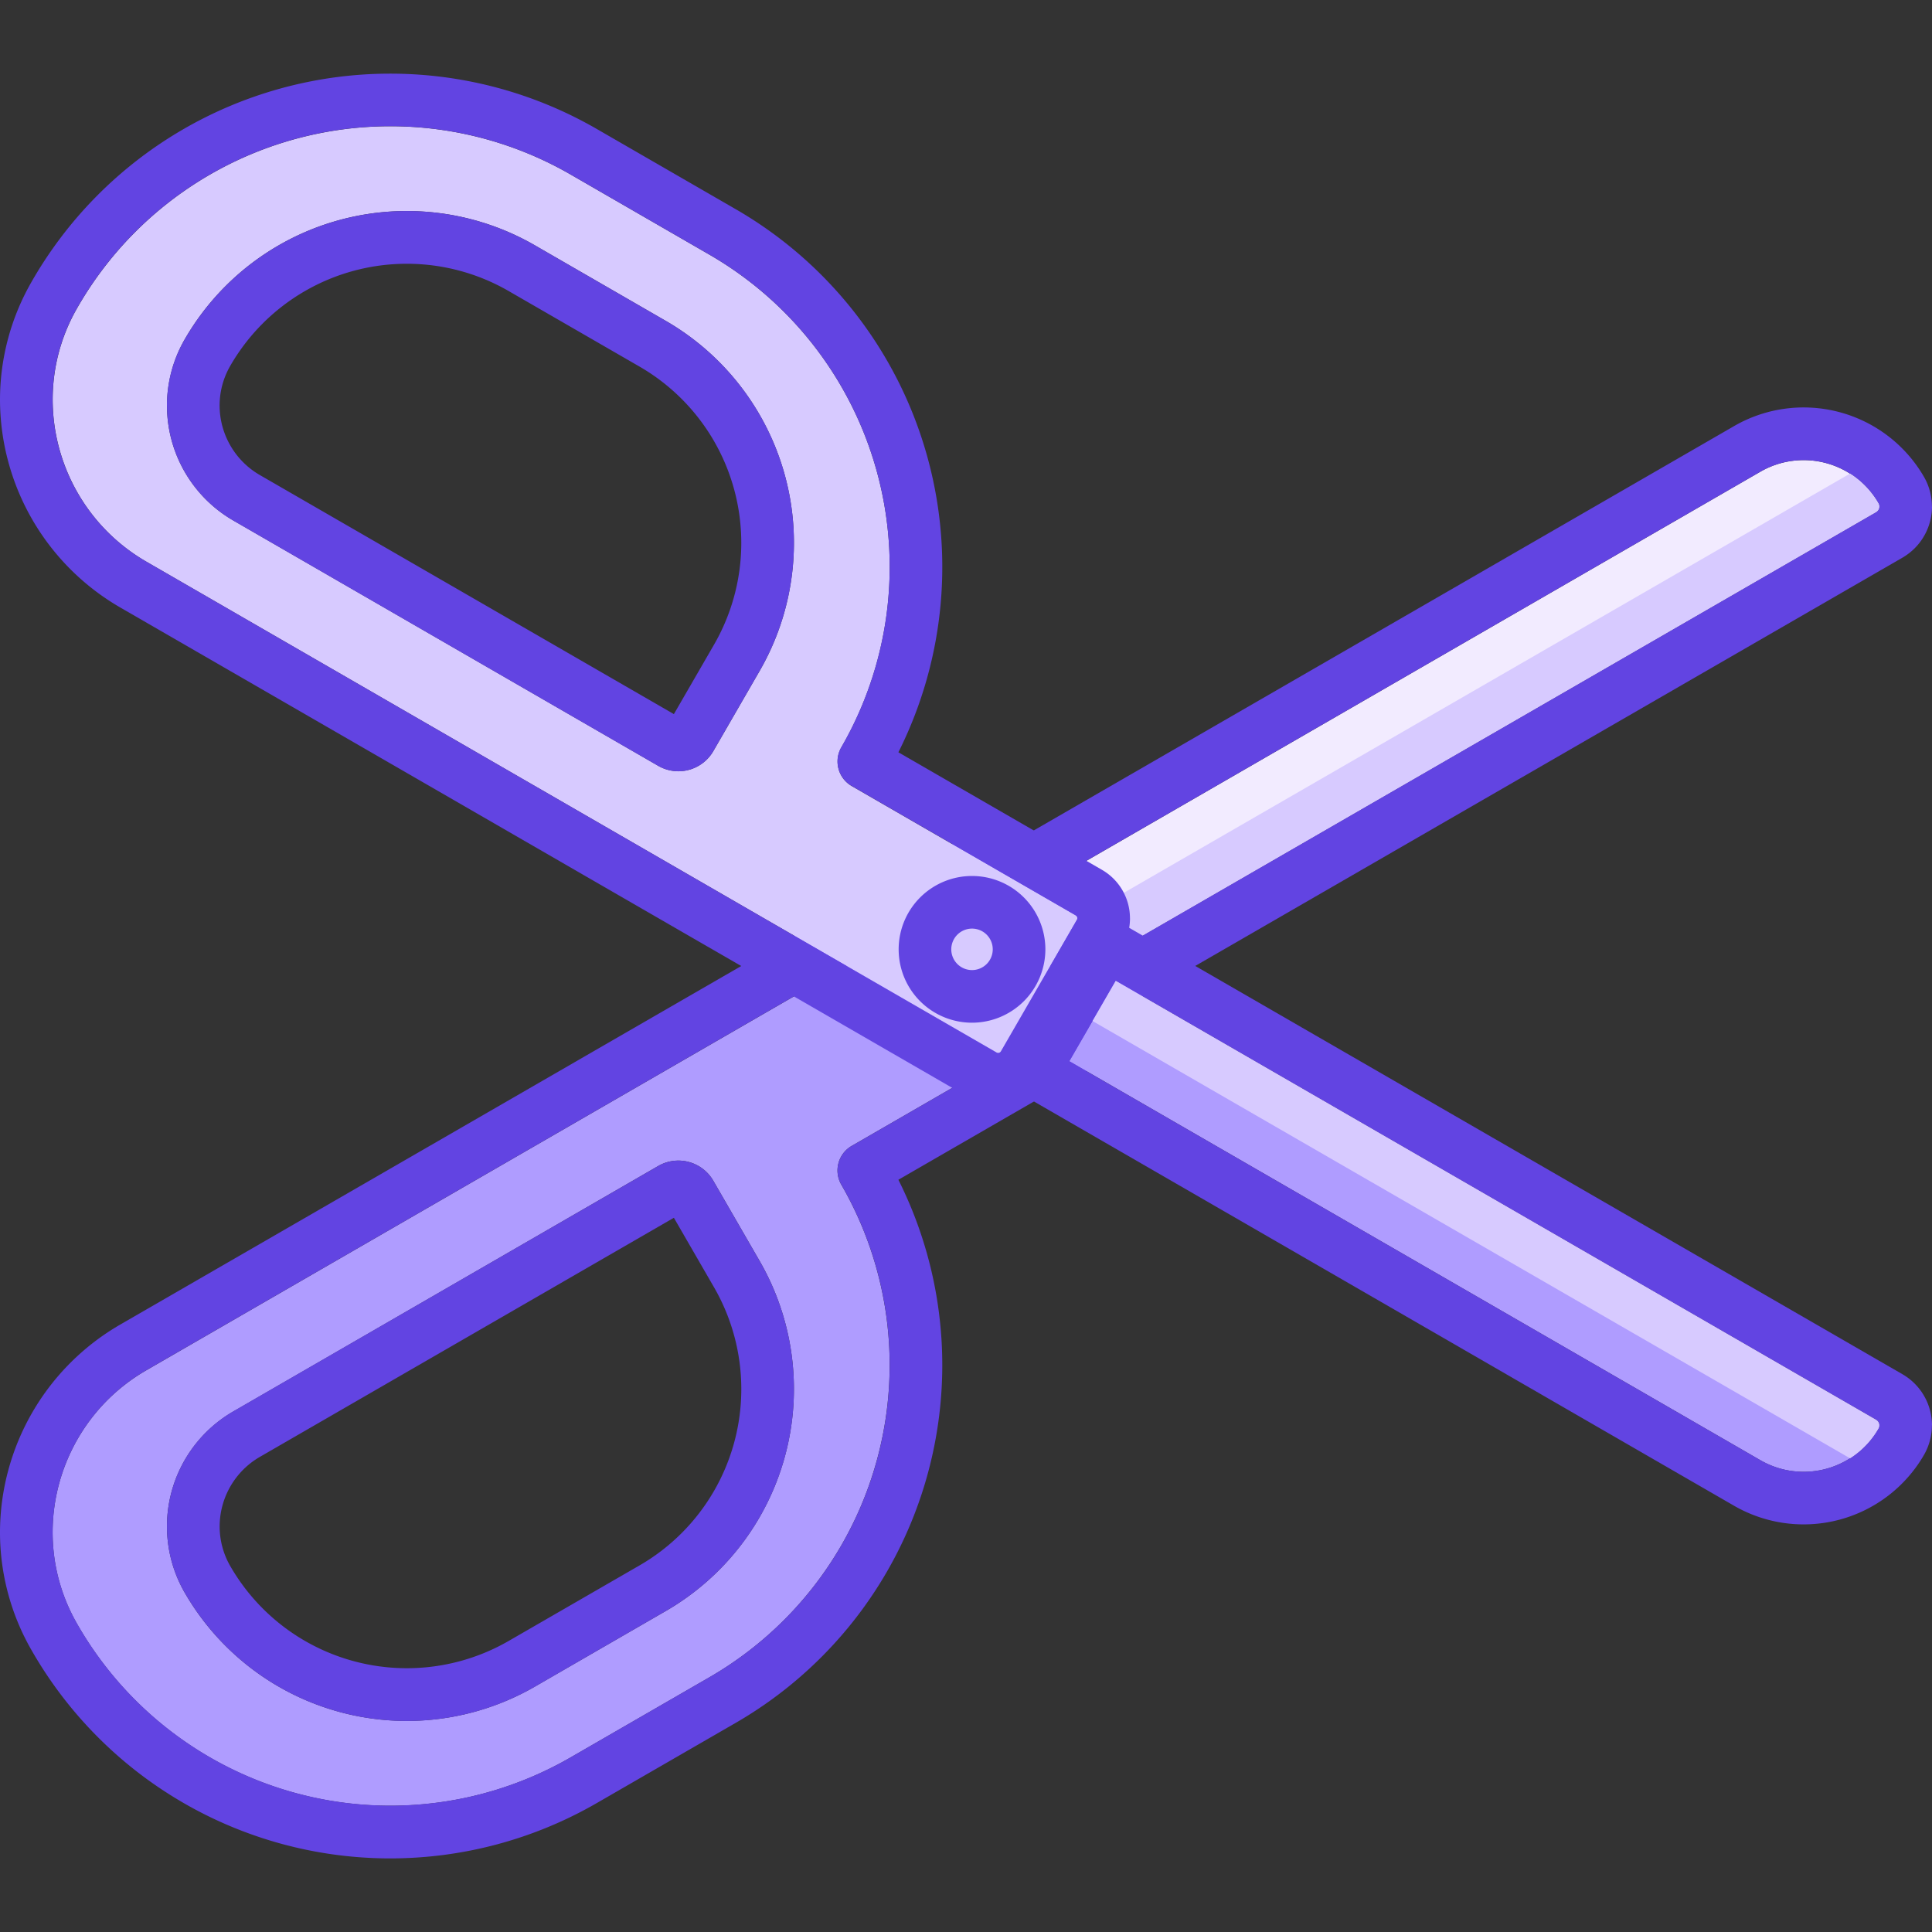 <?xml version="1.0" standalone="no"?><!DOCTYPE svg PUBLIC "-//W3C//DTD SVG 1.1//EN" "http://www.w3.org/Graphics/SVG/1.1/DTD/svg11.dtd"><svg t="1721641548029" class="icon" viewBox="0 0 1024 1024" version="1.1" xmlns="http://www.w3.org/2000/svg" p-id="5043" xmlns:xlink="http://www.w3.org/1999/xlink" width="200" height="200"><rect x="0" y="0" width="1024" height="1024" fill="#333333" stroke="none"/><path d="M995.614 266.762a3.403 3.403 0 0 1-1.245 4.648l-402.998 232.671-24.594-42.599 366.283-211.473a45.799 45.799 0 0 1 62.554 16.752z" fill="#F2EBFF" p-id="5044"></path><path d="M996.066 268.469a3.403 3.403 0 0 1-1.701 2.943l-403.045 232.678-24.601-42.606L933.057 250.004a45.799 45.799 0 0 1 62.549 16.735 3.389 3.389 0 0 1 0.46 1.701m27.892 0a31.337 31.337 0 0 0-4.184-15.648 73.692 73.692 0 0 0-100.65-26.972l-366.311 211.508-24.155 13.946 13.946 24.155 24.601 42.606 13.946 24.155 24.155-13.946 403.045-232.678A31.379 31.379 0 0 0 1024 268.469z" fill="#6244E2" p-id="5045"></path><path d="M445.902 627.891a15.034 15.034 0 0 1 5.495-20.529L570.149 538.802a1.701 1.701 0 0 0 0.628-2.329l-40.277-69.731a1.701 1.701 0 0 0-2.329-0.628l-131.778 76.077-318.838 184.09c-46.817 27.028-63.664 86.843-36.999 133.884a191.147 191.147 0 0 0 261.882 71.307l73.483-42.424a191.147 191.147 0 0 0 69.982-261.157z m-162.32 265.996a135.878 135.878 0 0 1-185.805-49.969 70.303 70.303 0 0 1 25.926-95.824l225.175-130.104a21.393 21.393 0 0 1 29.217 7.88l24.49 42.41a135.878 135.878 0 0 1-49.732 185.61z" fill="#AF9CFF" p-id="5046"></path><path d="M571.013 537.31a1.701 1.701 0 0 1-0.851 1.478l-118.752 68.56a15.02 15.02 0 0 0-5.495 20.529 191.063 191.063 0 0 1-69.968 261.115l-73.483 42.424a191.147 191.147 0 0 1-261.868-71.307 96.982 96.982 0 0 1-12.677-47.975 99.269 99.269 0 0 1 49.676-85.895l318.838-184.09 131.778-76.077a1.701 1.701 0 0 1 2.329 0.628l40.277 69.731a1.687 1.687 0 0 1 0.223 0.851m-482.539 271.77a69.731 69.731 0 0 0 9.274 34.866 135.878 135.878 0 0 0 185.777 50.025l69.299-40.053a135.808 135.808 0 0 0 49.732-185.61l-24.49-42.41a21.393 21.393 0 0 0-29.217-7.88l-225.148 129.993a70.4 70.4 0 0 0-35.228 61.07m510.431-271.742a29.636 29.636 0 0 0-3.975-14.797l-40.277-69.731a29.622 29.622 0 0 0-40.444-10.836l-131.778 76.077-318.838 184.09a127.468 127.468 0 0 0-63.623 110.049 125.432 125.432 0 0 0 16.303 61.74 218.955 218.955 0 0 0 300.094 81.711l73.483-42.424a218.955 218.955 0 0 0 86.285-287.891l107.944-62.326a29.678 29.678 0 0 0 14.797-25.633z m-241.757 108.139l21.24 36.776a107.916 107.916 0 0 1-39.51 147.509l-69.271 39.984a107.985 107.985 0 0 1-147.635-39.747 42.076 42.076 0 0 1-5.578-20.919 42.689 42.689 0 0 1 21.282-36.86l219.471-126.743z" fill="#6244E2" p-id="5047"></path><path d="M994.364 271.412a3.403 3.403 0 0 0 1.241-4.644 45.576 45.576 0 0 0-15.034-15.759l-401.511 231.772 12.301 21.296z" fill="#D7CAFF" p-id="5048"></path><path d="M566.765 562.468l24.594-42.599L994.392 752.561a3.403 3.403 0 0 1 1.245 4.648 45.799 45.799 0 0 1-62.563 16.763L566.76 562.479l0.007-0.011z" fill="#AF9CFF" p-id="5049"></path><path d="M996.066 755.485a3.389 3.389 0 0 1-0.46 1.701 45.799 45.799 0 0 1-62.549 16.735L566.76 562.455l24.601-42.606 403.045 232.678a3.403 3.403 0 0 1 1.701 2.943m27.892 0a31.379 31.379 0 0 0-15.648-27.097l-403.045-232.678-24.155-13.946-13.946 24.155-24.545 42.606-13.946 24.155 24.155 13.946L919.111 798.09a73.692 73.692 0 0 0 100.65-26.972 31.337 31.337 0 0 0 4.184-15.648z" fill="#6244E2" p-id="5050"></path><path d="M375.934 134.934l-73.483-42.424a191.147 191.147 0 0 0-261.854 71.321c-26.665 47.027-9.762 106.842 36.999 133.884l318.838 184.09 131.778 76.077a1.701 1.701 0 0 0 2.329-0.628l40.277-69.731a1.701 1.701 0 0 0-0.628-2.329l-118.752-68.56a15.034 15.034 0 0 1-5.495-20.529 191.147 191.147 0 0 0-70.01-261.171z m-23.081 35.117a135.878 135.878 0 0 1 49.732 185.61l-24.49 42.41a21.393 21.393 0 0 1-29.217 7.824L123.731 275.903a70.303 70.303 0 0 1-25.954-95.824A135.878 135.878 0 0 1 283.554 130.053z" fill="#D7CAFF" p-id="5051"></path><path d="M571.013 486.63a1.687 1.687 0 0 1-0.223 0.851l-40.277 69.731a1.701 1.701 0 0 1-2.329 0.628l-131.778-76.077-318.838-184.09a99.255 99.255 0 0 1-49.676-85.895 97.01 97.01 0 0 1 12.677-47.975 191.147 191.147 0 0 1 261.882-71.307l73.483 42.424a191.063 191.063 0 0 1 69.968 261.115 15.02 15.02 0 0 0 5.495 20.529l118.752 68.56a1.701 1.701 0 0 1 0.851 1.478M88.503 214.944a70.4 70.4 0 0 0 35.228 61.015l225.148 129.993a21.393 21.393 0 0 0 29.217-7.88l24.49-42.41a135.808 135.808 0 0 0-49.732-185.61l-69.271-39.984a135.878 135.878 0 0 0-185.805 50.011 69.731 69.731 0 0 0-9.302 34.866m510.431 271.742a29.678 29.678 0 0 0-14.797-25.633l-107.944-62.326a218.955 218.955 0 0 0-86.285-287.891l-73.483-42.424A218.955 218.955 0 0 0 16.303 150.122a125.432 125.432 0 0 0-16.303 61.74 127.468 127.468 0 0 0 63.623 110.049l318.838 184.09 131.778 76.077a29.622 29.622 0 0 0 40.444-10.836l40.277-69.731a29.622 29.622 0 0 0 3.961-14.797zM116.395 214.944a42.076 42.076 0 0 1 5.578-20.919A107.985 107.985 0 0 1 269.608 154.264l69.271 39.984a107.916 107.916 0 0 1 39.551 147.467l-21.254 36.776-219.513-126.743a42.689 42.689 0 0 1-21.268-36.804z" fill="#6244E2" p-id="5052"></path><path d="M994.364 752.528a3.403 3.403 0 0 1 1.241 4.644 45.576 45.576 0 0 1-15.034 15.759l-401.511-231.772 12.301-21.296z" fill="#D7CAFF" p-id="5053"></path><path d="M515.187 503.17m0-10.99a10.99 10.99 0 1 0 0 21.979 10.99 10.99 0 1 0 0-21.979Z" fill="#D7CAFF" p-id="5054"></path><path d="M526.176 503.17a10.99 10.99 0 1 1-10.99-10.99 10.99 10.99 0 0 1 10.99 10.99m27.892 0a38.882 38.882 0 1 0-38.882 38.882 38.924 38.924 0 0 0 38.882-38.882z" fill="#6244E2" p-id="5055"></path></svg>